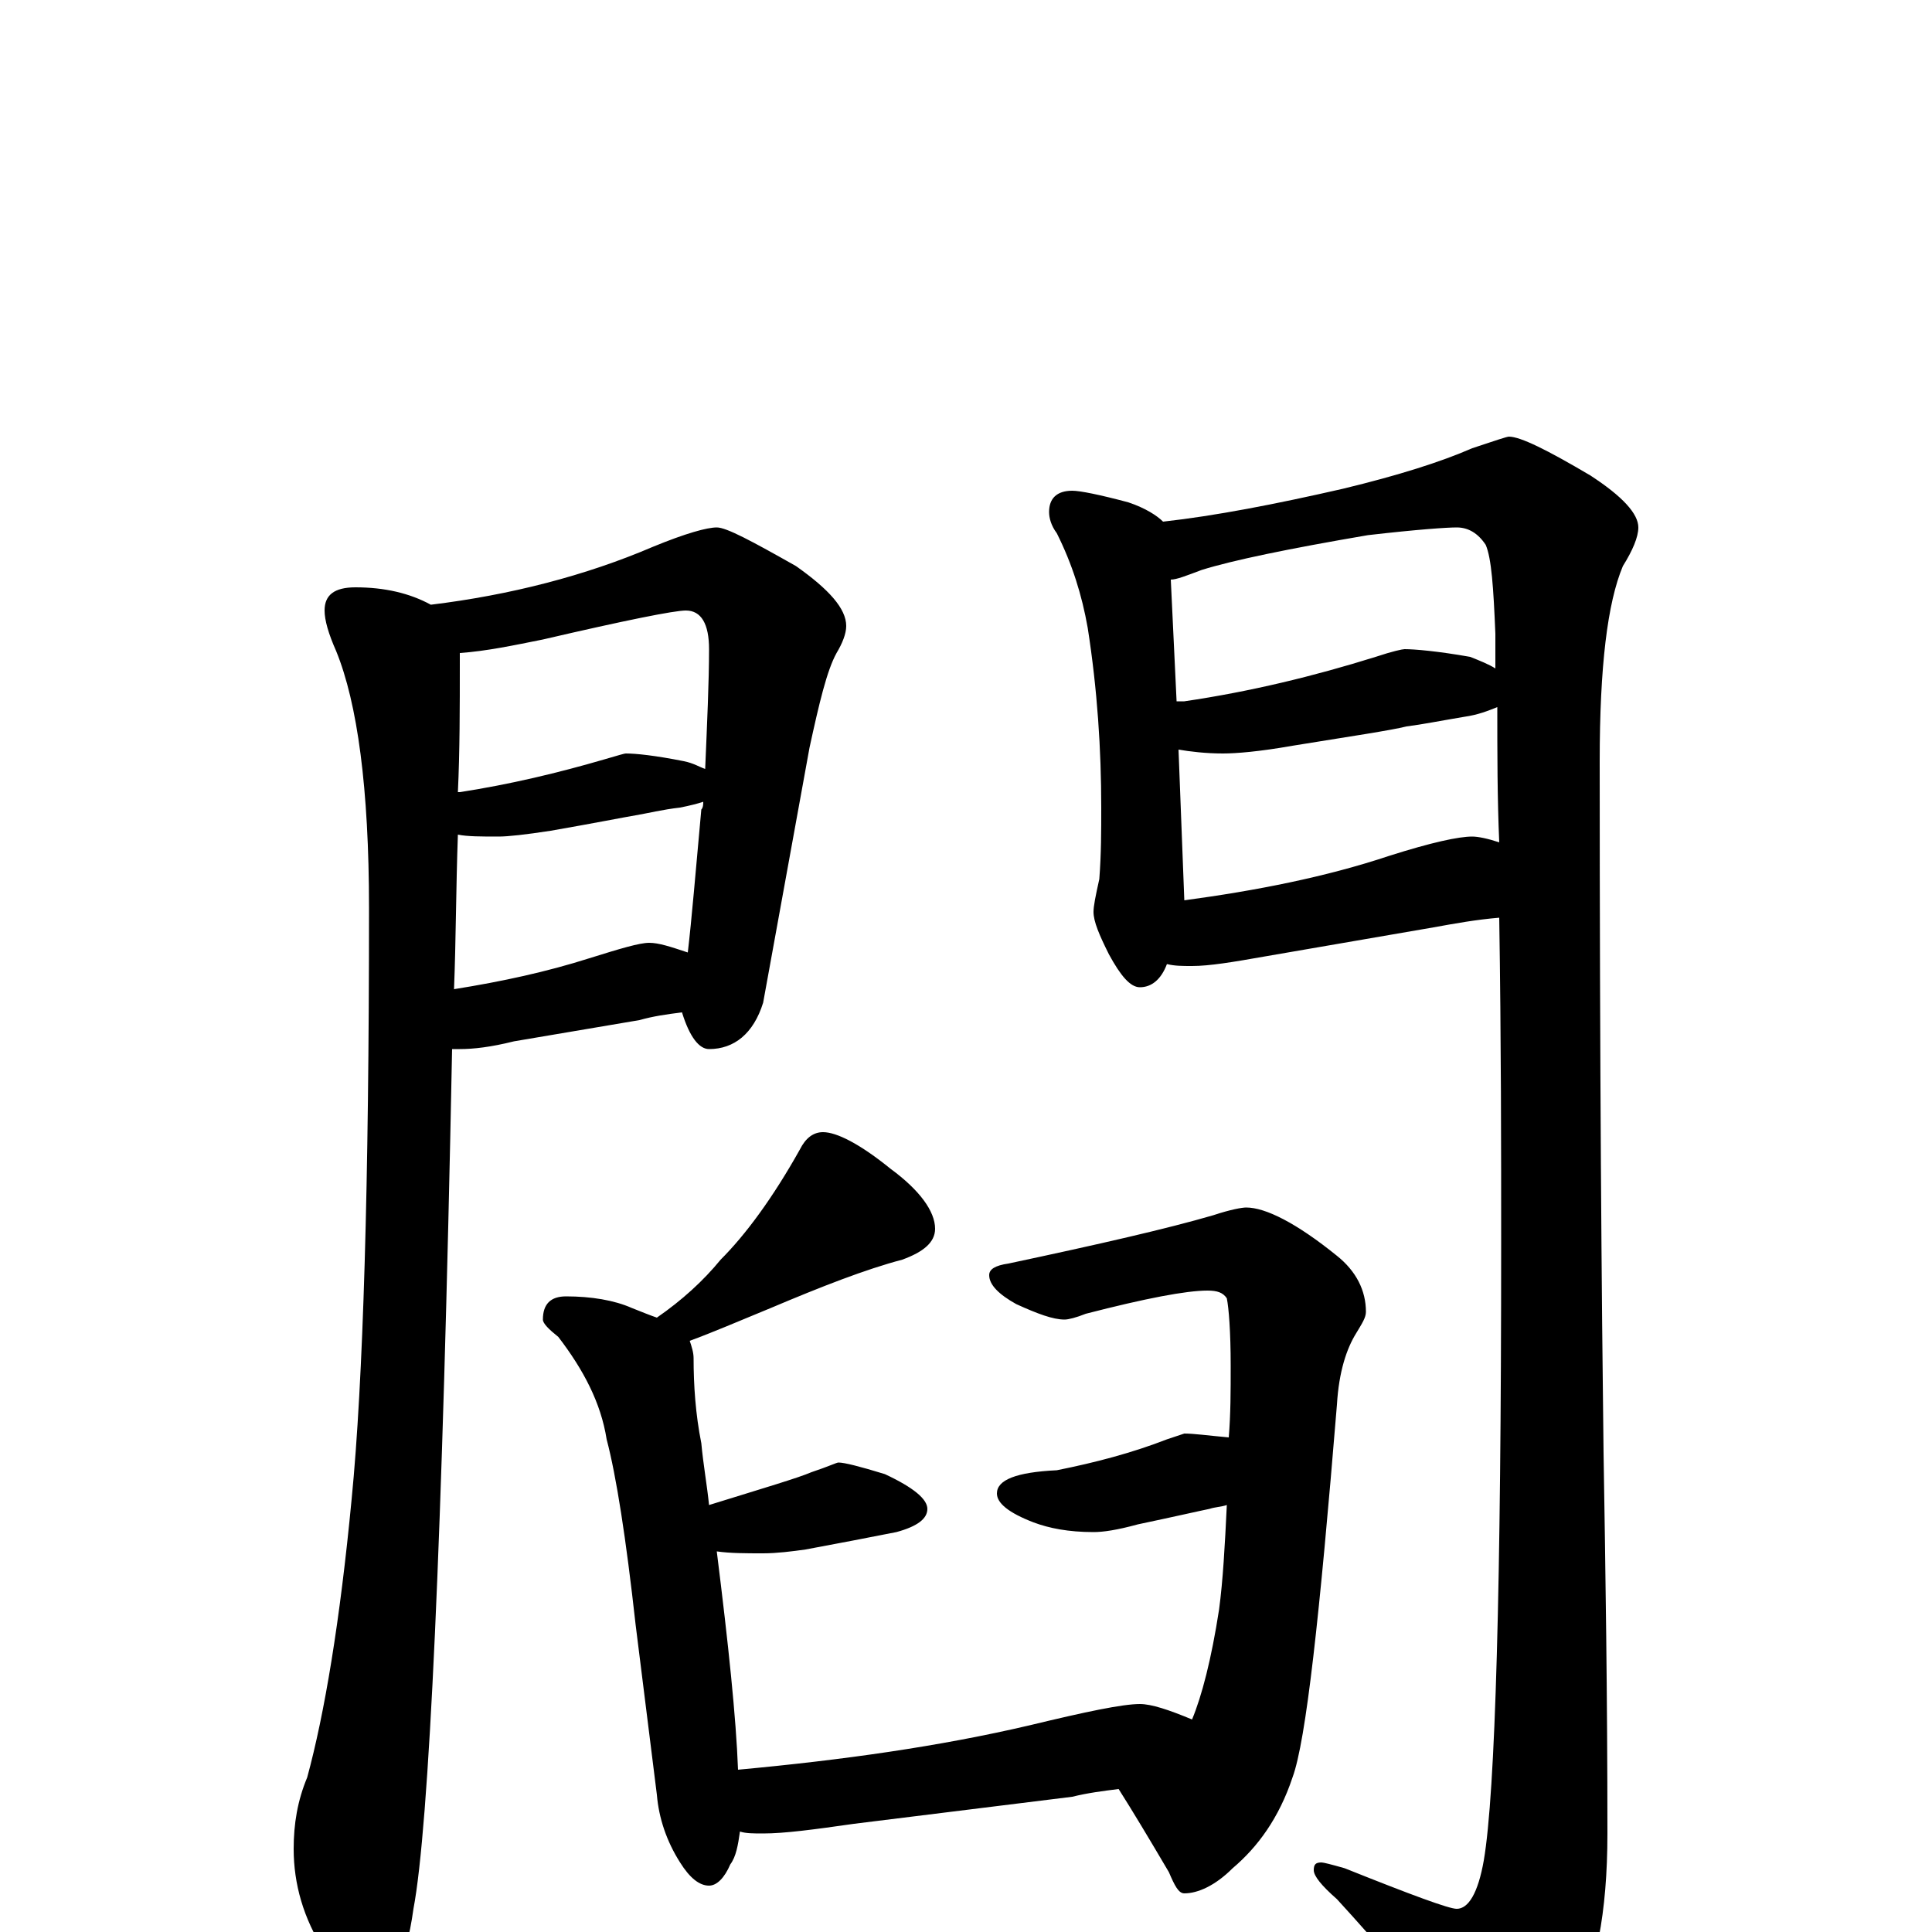 <?xml version="1.0" encoding="utf-8" ?>
<!DOCTYPE svg PUBLIC "-//W3C//DTD SVG 1.1//EN" "http://www.w3.org/Graphics/SVG/1.1/DTD/svg11.dtd">
<svg version="1.1" id="Layer_1" xmlns="http://www.w3.org/2000/svg" xmlns:xlink="http://www.w3.org/1999/xlink" x="0px" y="145px" width="1000px" height="1000px" viewBox="0 0 1000 1000" enable-background="new 0 0 1000 1000" xml:space="preserve">
<g id="Layer_1">
<path id="glyph" transform="matrix(1 0 0 -1 0 1000)" d="M184,696C199,696 212,693 223,687C264,692 303,702 338,717C355,724 366,727 371,727C376,727 389,720 412,707C429,695 438,685 438,676C438,672 436,667 433,662C428,653 424,636 419,613l-24,-132C390,465 380,457 367,457C362,457 357,463 353,476C345,475 338,474 331,472l-65,-11C254,458 245,457 238,457C237,457 235,457 234,457C229,202 222,54 214,12C210,-17 202,-31 191,-31C183,-31 175,-24 168,-10C157,7 152,25 152,43C152,56 154,68 159,80C168,113 176,161 182,224C188,285 191,387 191,530C191,592 185,636 174,663C170,672 168,679 168,684C168,692 173,696 184,696M235,488C260,492 283,497 305,504C321,509 331,512 336,512C341,512 347,510 356,507C358,524 360,548 363,581C364,582 364,584 364,585C361,584 357,583 352,582C343,581 335,579 329,578C323,577 308,574 285,570C272,568 263,567 258,567C249,567 242,567 237,568C236,540 236,513 235,488M237,590l1,0C264,594 289,600 313,607C320,609 323,610 324,610C329,610 339,609 354,606C359,605 362,603 365,602C366,626 367,647 367,664C367,677 363,684 355,684C349,684 324,679 281,669C266,666 252,663 238,662C238,660 238,658 238,657C238,634 238,611 237,590M555,746C559,746 569,744 584,740C593,737 599,733 602,730C629,733 660,739 695,747C724,754 746,761 762,768C774,772 780,774 781,774C787,774 801,767 823,754C840,743 848,734 848,727C848,722 845,715 840,707C832,688 828,655 828,606C828,447 829,328 830,248C831,187 832,122 832,51C832,10 826,-21 814,-42C800,-66 788,-78 777,-78C772,-78 767,-73 761,-64C737,-34 714,-7 692,17C684,24 680,29 680,32C680,35 681,36 684,36C685,36 689,35 696,33C731,19 750,12 754,12C760,12 765,20 768,37C774,72 777,179 777,357C777,405 777,461 776,525C764,524 753,522 742,520l-87,-15C638,502 626,500 617,500C612,500 608,500 604,501C601,493 596,489 590,489C585,489 580,495 574,506C569,516 566,523 566,528C566,531 567,536 569,545C570,558 570,570 570,582C570,612 568,643 563,675C560,692 555,708 547,724C544,728 543,732 543,735C543,742 547,746 555,746M776,564C775,587 775,610 775,634C770,632 765,630 758,629C746,627 736,625 728,624C720,622 700,619 669,614C652,611 640,610 633,610C624,610 616,611 610,612l3,-78C650,539 686,546 719,557C741,564 755,567 762,567C765,567 770,566 776,564M774,654C774,660 774,666 774,672C773,696 772,711 769,718C765,724 760,727 754,727C749,727 734,726 708,723C667,716 638,710 622,705C614,702 609,700 606,700l3,-63C610,637 612,637 613,637C647,642 680,650 712,660C721,663 726,664 727,664C732,664 744,663 761,660C766,658 771,656 774,654M426,414C433,414 445,408 461,395C476,384 484,373 484,364C484,357 478,352 467,348C448,343 425,334 399,323C382,316 368,310 357,306C358,303 359,300 359,297C359,283 360,268 363,253C364,242 366,231 367,221C396,230 413,235 420,238C429,241 433,243 434,243C437,243 445,241 458,237C473,230 480,224 480,219C480,214 475,210 464,207C449,204 433,201 417,198C410,197 402,196 395,196C386,196 378,196 371,197C377,149 381,111 382,84C436,89 486,96 533,107C562,114 581,118 590,118C596,118 605,115 617,110C622,122 627,141 631,167C633,182 634,200 635,221C632,220 629,220 626,219C621,218 608,215 589,211C578,208 571,207 566,207C553,207 543,209 535,212C522,217 516,222 516,227C516,234 526,238 547,239C567,243 586,248 604,255l9,3C618,258 625,257 636,256C637,268 637,280 637,293C637,311 636,323 635,328C633,331 630,332 625,332C614,332 593,328 562,320C557,318 553,317 551,317C545,317 537,320 526,325C517,330 512,335 512,340C512,343 515,345 522,346C569,356 604,364 628,371C637,374 643,375 645,375C655,375 671,367 692,350C702,342 707,332 707,321C707,318 705,315 702,310C697,302 693,290 692,273C683,163 676,99 669,80C662,59 651,44 638,33C629,24 620,20 613,20C610,20 608,24 605,31C595,48 586,63 579,74C571,73 563,72 555,70l-113,-14C421,53 406,51 395,51C390,51 386,51 383,52C382,45 381,39 378,35C375,28 371,24 367,24C362,24 357,28 352,36C345,47 341,59 340,71l-11,88C324,204 319,236 314,255C311,274 302,291 289,308C284,312 281,315 281,317C281,325 285,329 293,329C306,329 318,327 327,323C332,321 337,319 340,318C353,327 364,337 373,348C386,361 400,380 414,405C417,411 421,414 426,414z"/>
</g>
</svg>
